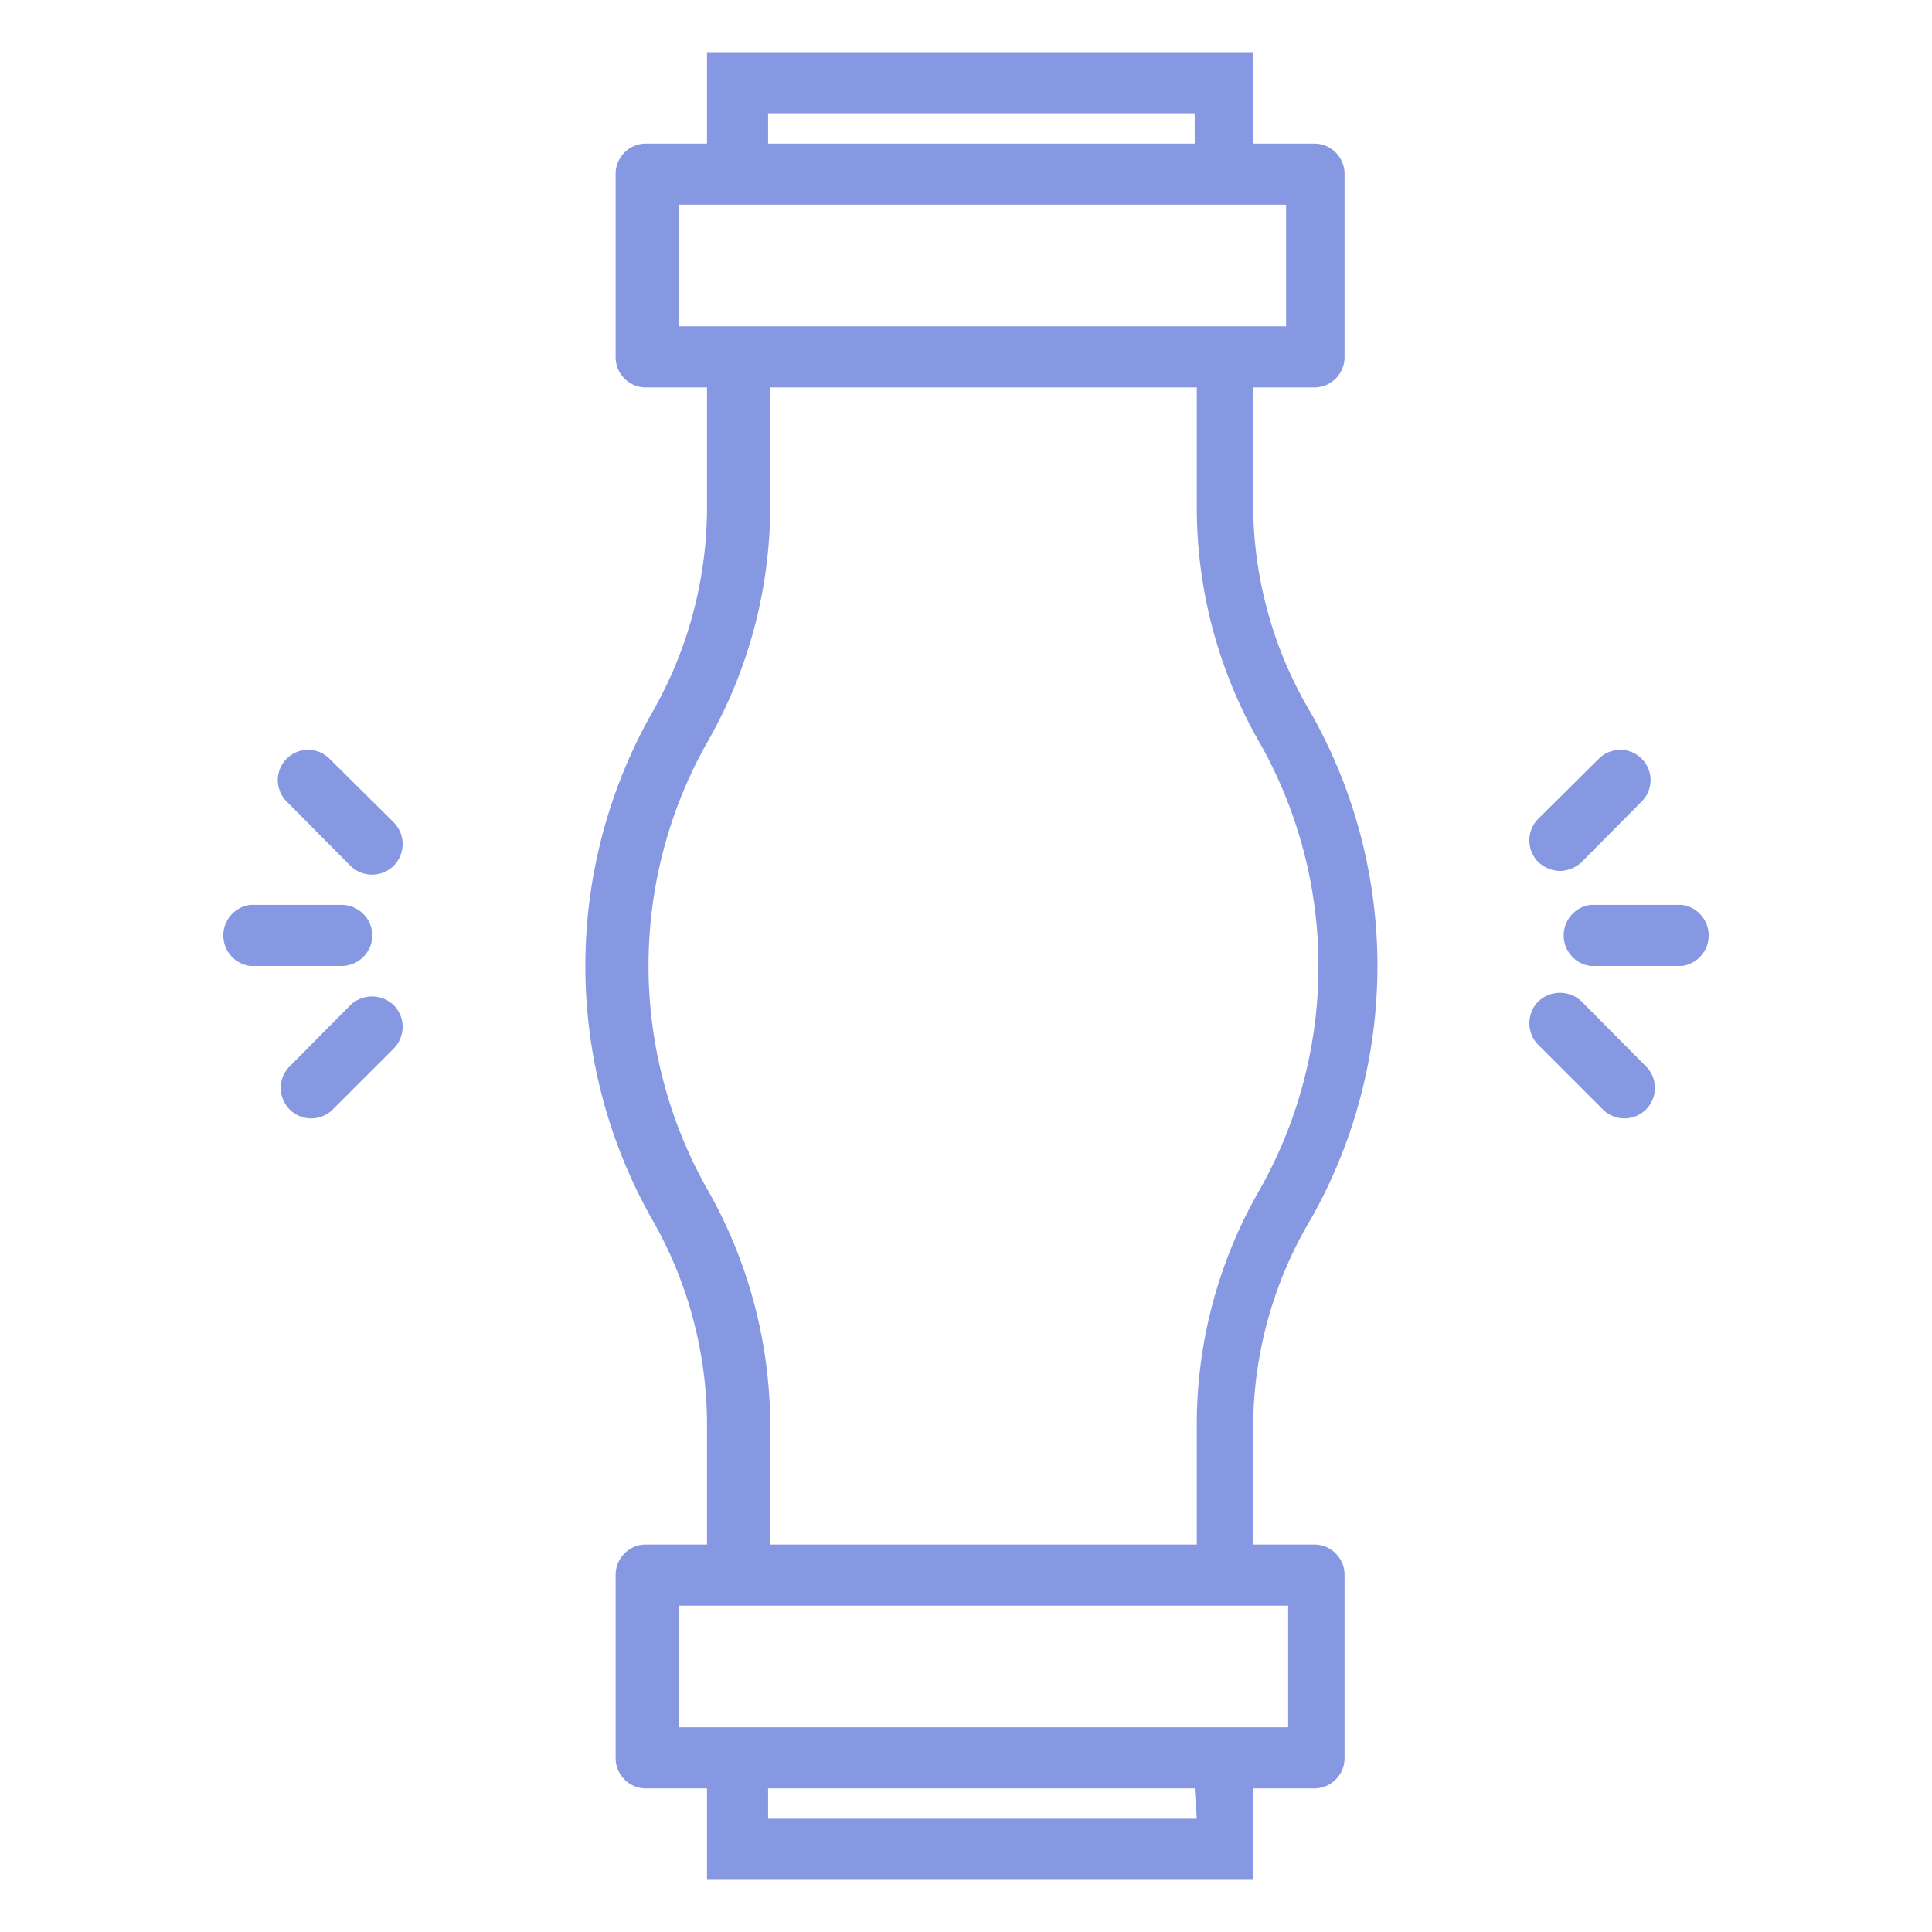 <svg xmlns="http://www.w3.org/2000/svg" viewBox="0 0 37 37"><defs><style>.cls-1{fill:none;}.cls-2{fill:#8698e2;}</style></defs><title>Ресурс 10</title><g id="Слой_2" data-name="Слой 2"><g id="Слой_1-2" data-name="Слой 1"><rect class="cls-1" width="37" height="37"/><path class="cls-2" d="M6.71,19.25,5.55,20.42a.58.58,0,1,0,.82.83l1.17-1.17a.59.59,0,0,0,0-.83A.6.6,0,0,0,6.71,19.25Z"/><path class="cls-2" d="M7.13,17.92a.59.59,0,0,0-.59-.59H4.79a.59.59,0,0,0,0,1.17H6.54A.59.59,0,0,0,7.13,17.92Z"/><path class="cls-2" d="M6.3,14.52a.58.58,0,0,0-.82.82l1.23,1.24a.59.59,0,0,0,.83,0,.59.59,0,0,0,0-.83Z"/><path class="cls-2" d="M25.12,23.32a9.85,9.85,0,0,0,0-9.64A7.83,7.83,0,0,1,24,9.76V7.42h1.17a.58.58,0,0,0,.58-.59V3.33a.58.58,0,0,0-.58-.58H24V1H13.54V2.75H12.38a.58.58,0,0,0-.59.58v3.5a.58.58,0,0,0,.59.59h1.16V9.76a7.92,7.92,0,0,1-1.07,3.92,9.85,9.85,0,0,0,0,9.64,7.92,7.92,0,0,1,1.07,3.92v2.34H12.38a.58.58,0,0,0-.59.59v3.5a.58.58,0,0,0,.59.58h1.16V36H24V34.25h1.17a.58.58,0,0,0,.58-.58v-3.5a.58.58,0,0,0-.58-.59H24V27.24A7.83,7.83,0,0,1,25.12,23.32ZM14.71,2.17h8.17v.58H14.71ZM13,6.25V3.92H24.63V6.25H13Zm9.92,28.58H14.71v-.58h8.17Zm1.75-4.08v2.33H13V30.75H24.63Zm-9.92-1.17V27.24a9.16,9.16,0,0,0-1.23-4.51,8.7,8.7,0,0,1,0-8.47,9.12,9.12,0,0,0,1.23-4.5V7.42h8.17V9.76a9.05,9.05,0,0,0,1.23,4.51,8.7,8.7,0,0,1,0,8.47,9,9,0,0,0-1.23,4.5v2.34Z"/><path class="cls-2" d="M29.88,16.68a.62.62,0,0,0,.41-.17l1.16-1.17a.58.58,0,0,0-.82-.82l-1.17,1.16a.59.59,0,0,0,0,.83A.63.63,0,0,0,29.88,16.68Z"/><path class="cls-2" d="M32.21,17.33H30.46a.59.59,0,0,0,0,1.17h1.75a.59.59,0,0,0,0-1.17Z"/><path class="cls-2" d="M30.29,19.18a.6.6,0,0,0-.83,0,.59.59,0,0,0,0,.83l1.24,1.24a.58.58,0,1,0,.82-.83Z"/></g></g></svg>